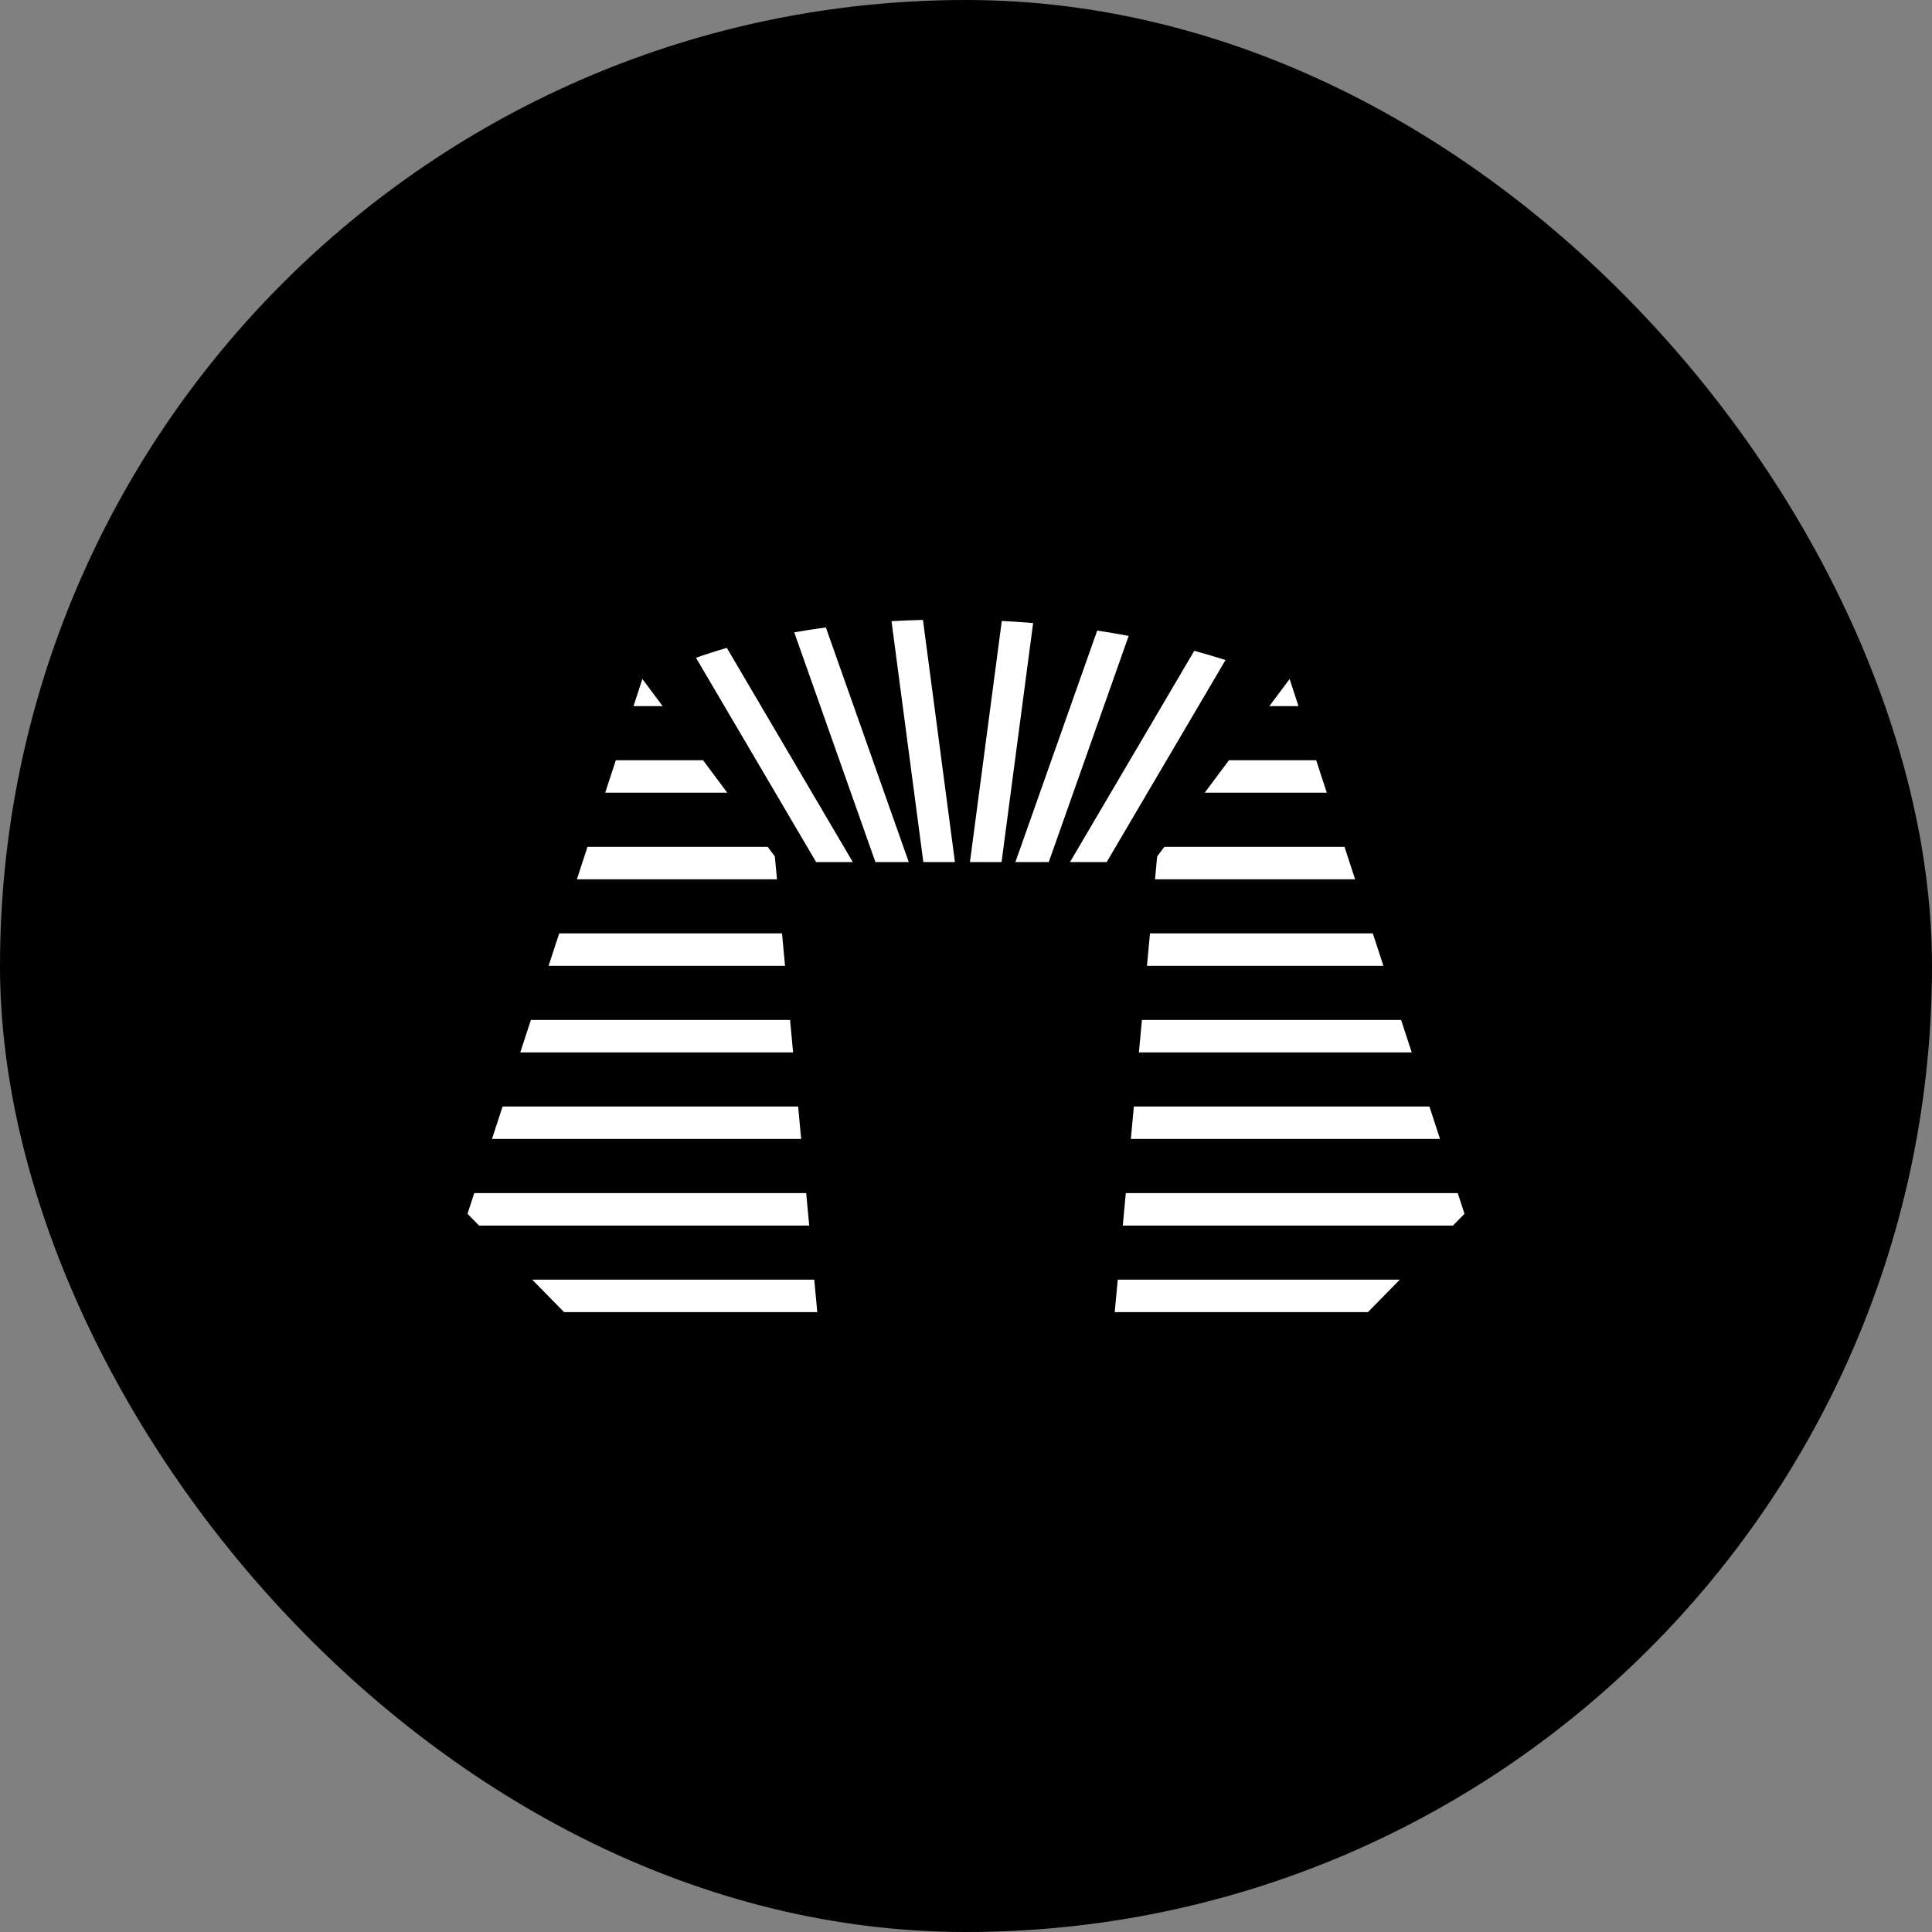 <svg width="374" height="374" viewBox="0 0 374 374" fill="none" xmlns="http://www.w3.org/2000/svg">
<rect x="0" y="0" width="374" height="374" fill="#808080" stroke="none"/>
<rect width="374" height="374" rx="187" fill="black"/>
<path d="M178.741 166.888L172.581 120.25C174.548 120.137 176.576 120.052 178.667 120L184.86 166.888H178.741Z" fill="white"/>
<path d="M153.751 122.411L169.467 166.888H175.923L159.871 121.458C157.734 121.746 155.694 122.066 153.751 122.411Z" fill="white"/>
<path d="M140.699 125.416C138.494 126.053 136.504 126.702 134.728 127.335L157.992 166.888H165.092L140.699 125.416Z" fill="white"/>
<path d="M193.929 120.205L187.763 166.888H193.882L199.994 120.614C198.024 120.45 196.001 120.312 193.929 120.205Z" fill="white"/>
<path d="M203.017 166.888H196.561L212.399 122.066C214.511 122.386 216.543 122.732 218.491 123.097L203.017 166.888Z" fill="white"/>
<path d="M207.129 166.888H214.228L237.237 127.77C235.409 127.188 233.389 126.588 231.185 125.99L207.129 166.888Z" fill="white"/>
<path d="M122.636 136.695L124.355 131.44L128.278 136.695H122.636Z" fill="white"/>
<path d="M140.787 153.453L136.096 147.169H119.211L117.156 153.453H140.787Z" fill="white"/>
<path d="M149.997 165.791L150.408 170.211H111.676L113.731 163.927H148.605L149.997 165.791Z" fill="white"/>
<path d="M151.969 186.969L151.383 180.685H108.251L106.196 186.969H151.969Z" fill="white"/>
<path d="M152.944 197.443L153.529 203.727H100.716L102.771 197.443H152.944Z" fill="white"/>
<path d="M155.089 220.485L154.504 214.2H97.291L95.236 220.485H155.089Z" fill="white"/>
<path d="M156.065 230.958L156.65 237.242H92.735L90.5 234.967L91.811 230.958H156.065Z" fill="white"/>
<path d="M103.021 247.717L109.191 254H158.21L157.625 247.717H103.021Z" fill="white"/>
<path d="M251.364 136.696L249.645 131.44L245.722 136.696H251.364Z" fill="white"/>
<path d="M233.213 153.453L237.904 147.169H254.789L256.844 153.453H233.213Z" fill="white"/>
<path d="M224.003 165.792L223.592 170.211H262.324L260.269 163.927H225.395L224.003 165.792Z" fill="white"/>
<path d="M222.031 186.969L222.617 180.685H265.749L267.804 186.969H222.031Z" fill="white"/>
<path d="M221.056 197.443L220.471 203.727H273.284L271.229 197.443H221.056Z" fill="white"/>
<path d="M218.911 220.485L219.496 214.201H276.709L278.764 220.485H218.911Z" fill="white"/>
<path d="M217.936 230.959L217.35 237.243H281.265L283.5 234.967L282.189 230.959H217.936Z" fill="white"/>
<path d="M270.98 247.717L264.809 254H215.79L216.375 247.717H270.98Z" fill="white"/>
</svg>
